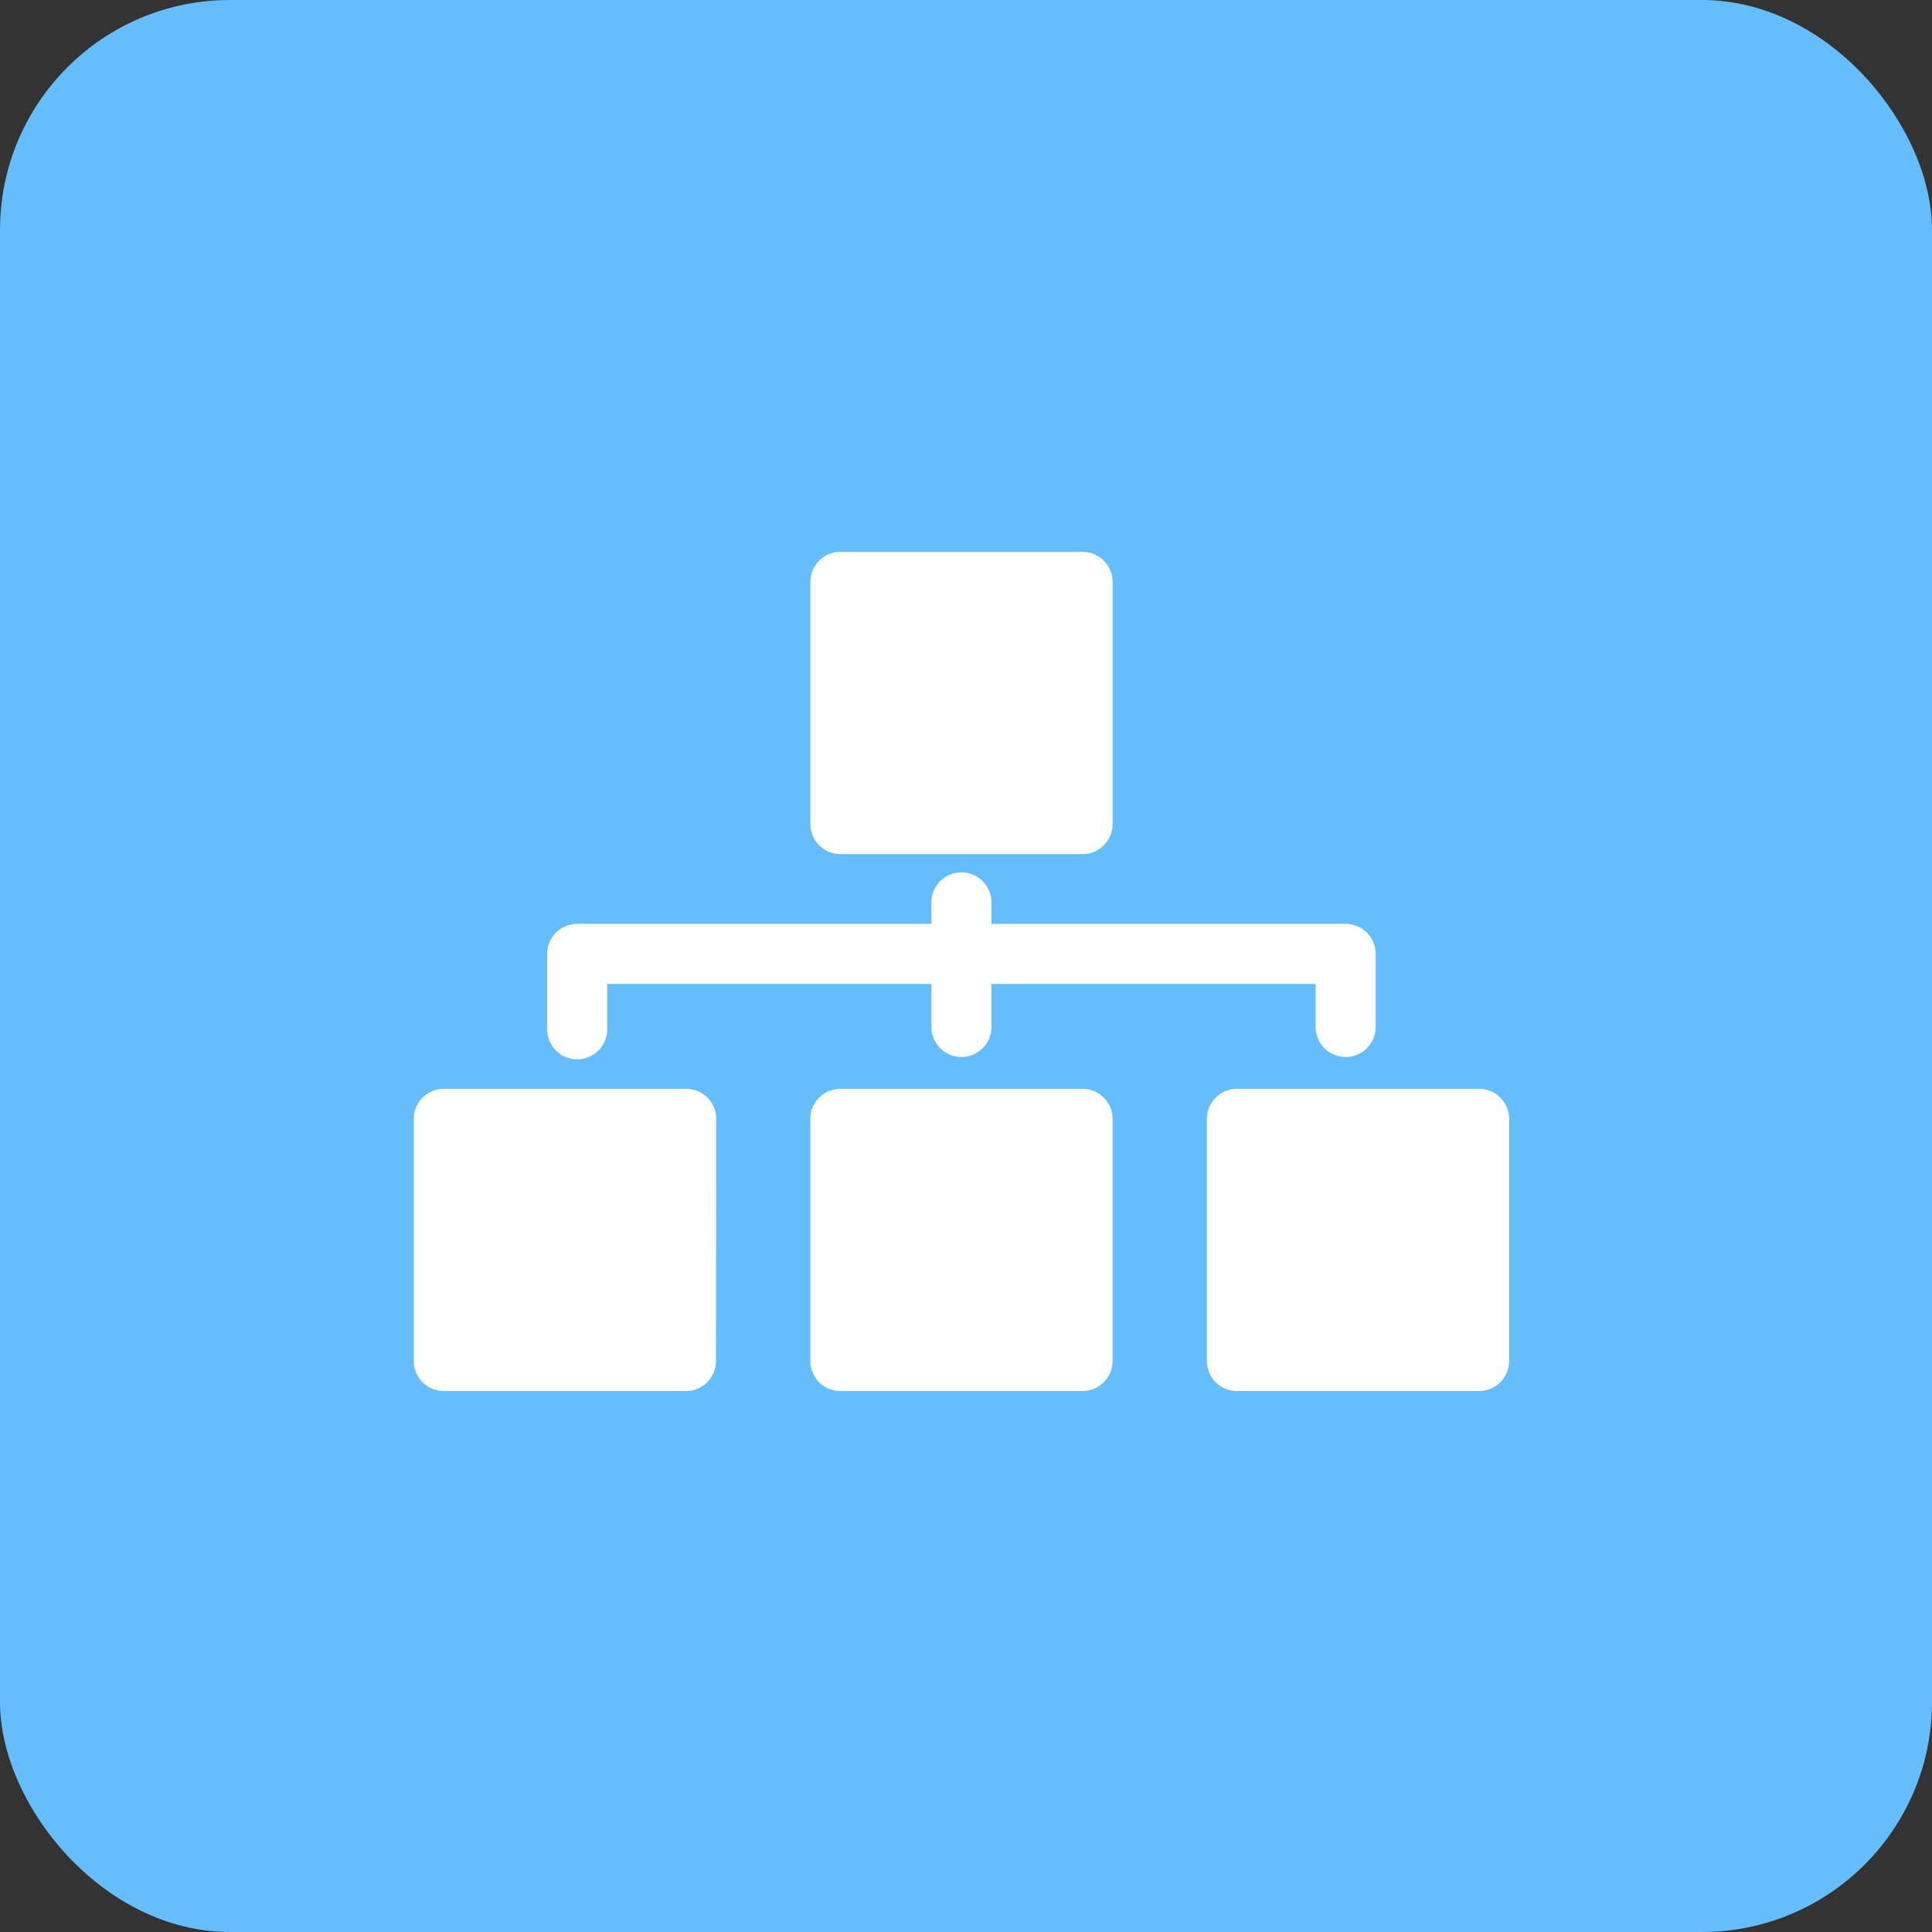 <svg xmlns="http://www.w3.org/2000/svg" width="42" height="42" viewBox="0 0 42 42">
  <rect x="0" y="0" width="42" height="42" fill="#333333" stroke="none"/>
  <g id="Group_783" data-name="Group 783" transform="translate(-18 -21)">
    <g id="Group_188" data-name="Group 188" transform="translate(18 21)">
      <rect id="Rectangle_9" data-name="Rectangle 9" width="42" height="42" rx="5" fill="#65befb"/>
    </g>
    <path id="XMLID_54_" d="M640,289.4a.653.653,0,0,1,.653-.653h5.264a.653.653,0,0,1,.653.653v5.264a.653.653,0,0,1-.653.653h-5.264a.653.653,0,0,1-.653-.653Zm-5.722,8.087a.653.653,0,0,1,.653-.653h7.7v-.492a.653.653,0,0,1,1.305,0v.492h7.7a.653.653,0,0,1,.653.653V299.1a.653.653,0,0,1-1.305,0v-.959h-7.048v.959a.653.653,0,0,1-1.305,0v-.959h-7.048v.959a.653.653,0,1,1-1.305,0Zm3.67,8.85a.653.653,0,0,1-.653.653h-5.264a.653.653,0,0,1-.653-.653v-5.264a.653.653,0,0,1,.653-.653H637.3a.653.653,0,0,1,.653.653Zm8.621,0a.653.653,0,0,1-.653.653h-5.264a.653.653,0,0,1-.653-.653v-5.264a.653.653,0,0,1,.653-.653h5.264a.653.653,0,0,1,.653.653Zm8.621,0a.653.653,0,0,1-.653.653h-5.264a.653.653,0,0,1-.653-.653v-5.264a.653.653,0,0,1,.653-.653h5.264a.653.653,0,0,1,.653.653Z" transform="translate(-604.383 -255.75)" fill="#fff"/>
  </g>
</svg>
